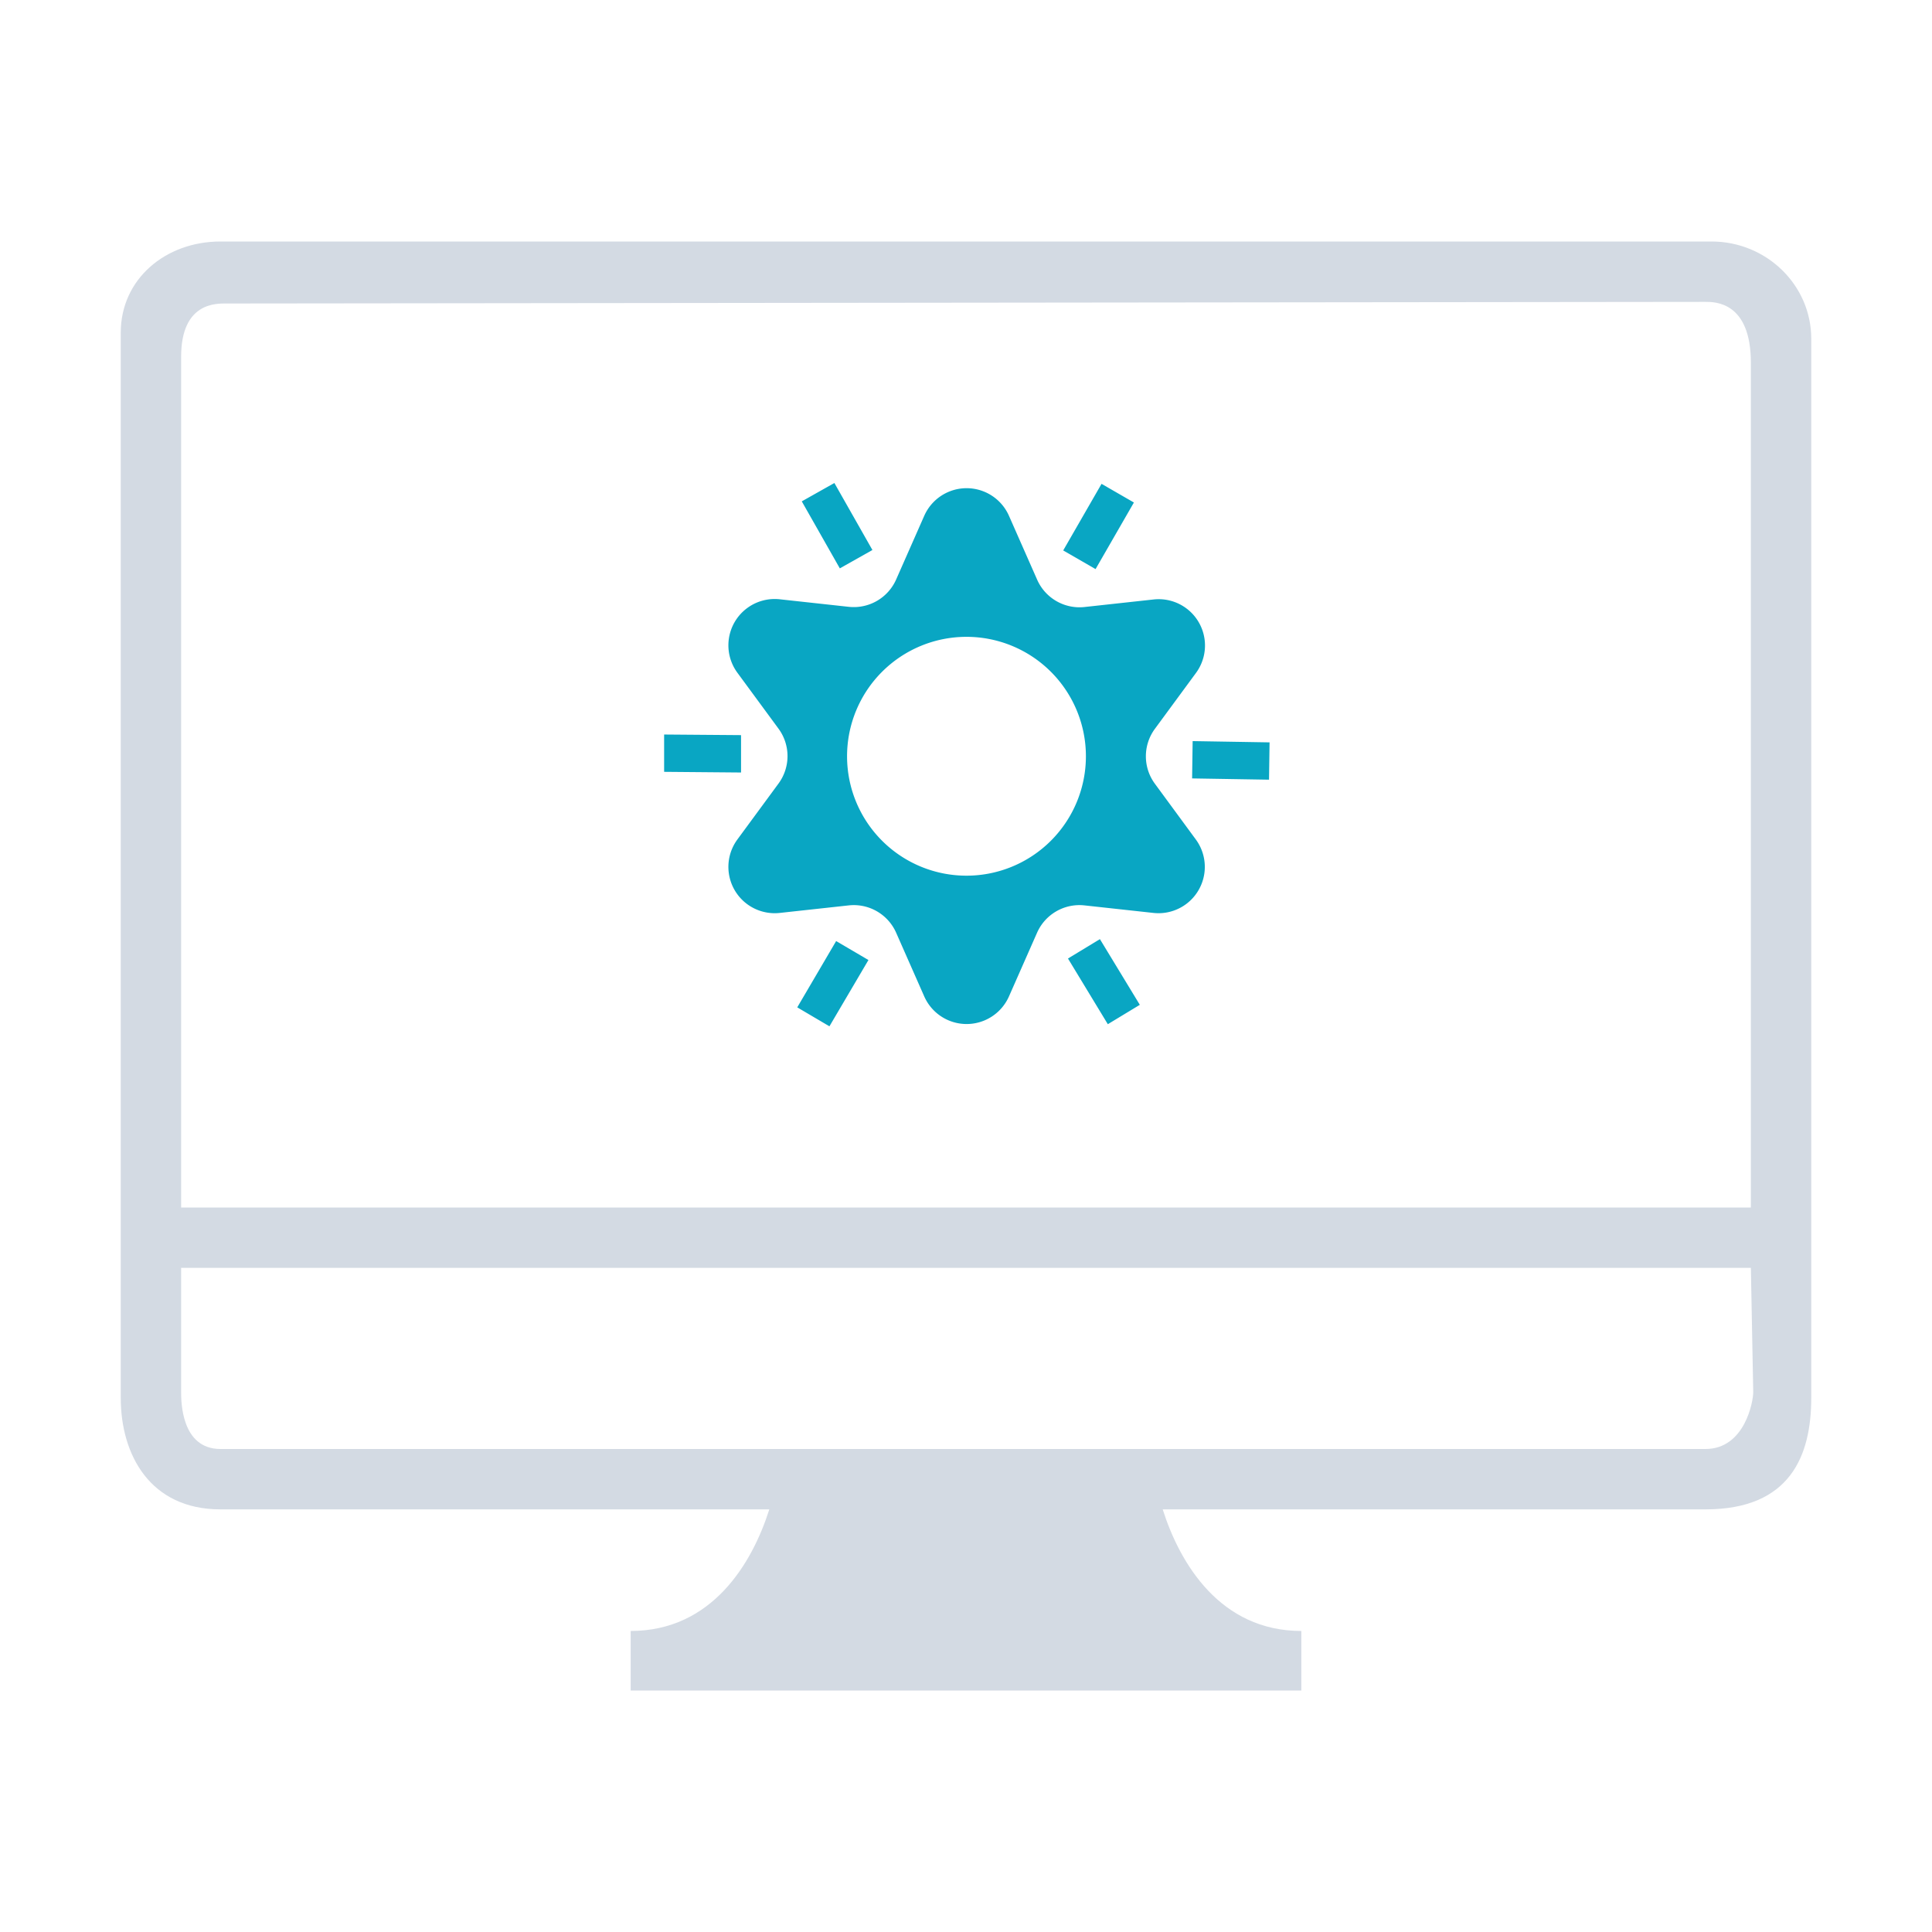 <?xml version="1.0" encoding="UTF-8" standalone="no"?>
<svg
   width="32"
   height="32"
   version="1.1"
   id="svg12"
   sodipodi:docname="video.svg"
   inkscape:version="1.1.2 (0a00cf5339, 2022-02-04)"
   xmlns:inkscape="http://www.inkscape.org/namespaces/inkscape"
   xmlns:sodipodi="http://sodipodi.sourceforge.net/DTD/sodipodi-0.dtd"
   xmlns="http://www.w3.org/2000/svg"
   xmlns:svg="http://www.w3.org/2000/svg"
   xmlns:rdf="http://www.w3.org/1999/02/22-rdf-syntax-ns#"
   xmlns:cc="http://creativecommons.org/ns#"
   xmlns:dc="http://purl.org/dc/elements/1.1/">
  <defs
     id="defs16" />
  <sodipodi:namedview
     pagecolor="#ffffff"
     bordercolor="#666666"
     borderopacity="1"
     objecttolerance="10"
     gridtolerance="10"
     guidetolerance="10"
     inkscape:pageopacity="0"
     inkscape:pageshadow="2"
     inkscape:window-width="1920"
     inkscape:window-height="1009"
     id="namedview14"
     showgrid="false"
     inkscape:zoom="13.876971"
     inkscape:cx="24.176746"
     inkscape:cy="22.231076"
     inkscape:window-x="0"
     inkscape:window-y="0"
     inkscape:window-maximized="1"
     inkscape:current-layer="svg12"
     inkscape:document-rotation="0"
     inkscape:lockguides="false"
     inkscape:pagecheckerboard="0">
    <inkscape:grid
       type="xygrid"
       id="grid3840"
       originx="32"
       originy="10" />
  </sodipodi:namedview>
  <g
     id="video-display-brightness"
     transform="translate(32,10)">
    <rect
       style="opacity:0.001"
       width="32"
       height="32"
       x="-32"
       y="-10"
       id="rect7" />
    <path
       d="m -12.873,2.979 a 0.767,0.767 0 0 1 0,-0.905 l 0.683,-0.929 a 0.767,0.767 0 0 0 -0.702,-1.216 l -1.144,0.125 a 0.767,0.767 0 0 1 -0.787,-0.456 l -0.465,-1.054 a 0.767,0.767 0 0 0 -1.404,0 l -0.465,1.054 a 0.767,0.767 0 0 1 -0.784,0.453 l -1.144,-0.125 a 0.767,0.767 0 0 0 -0.702,1.216 l 0.683,0.929 a 0.767,0.767 0 0 1 0,0.905 l -0.683,0.929 a 0.767,0.767 0 0 0 0.702,1.216 l 1.144,-0.125 a 0.767,0.767 0 0 1 0.784,0.453 l 0.465,1.054 a 0.767,0.767 0 0 0 1.404,0 l 0.465,-1.054 a 0.767,0.767 0 0 1 0.784,-0.453 l 1.144,0.125 a 0.767,0.767 0 0 0 0.702,-1.216 z m -3.114,1.525 a 1.978,1.978 0 1 1 1.973,-1.978 1.978,1.978 0 0 1 -1.973,1.978 z m 2.133,-5.078 -0.536,-0.309 0.635,-1.103 0.536,0.309 z M -19.726,2.176 V 2.795 L -21,2.784 V 2.166 Z m 7.471,0.717 0.009,-0.618 1.274,0.021 -0.009,0.618 z m -5.295,-3.783 -0.54,0.304 -0.63,-1.11 0.54,-0.304 z m -0.601,6.477 0.535,0.314 -0.646,1.098 -0.533,-0.314 z m 3.84,0.289 0.529,-0.321 0.661,1.088 -0.53,0.321 z"
       id="path4"
       style="fill:#09a6c3;fill-opacity:1;stroke-width:0.171" />
    <path
       d="M -3.652,-6 H -28.348 c -0.911,0 -1.652,0.622 -1.652,1.51 v 17.643 c 0,0.947 0.489,1.847 1.652,1.847 h 9.09 c -0.284,0.896 -0.951,2.014 -2.296,2.014 v 0.986 h 11.108 v -0.986 c -1.345,0 -2.012,-1.119 -2.296,-2.014 H -3.752 c 1.413,0 1.752,-0.9 1.752,-1.847 V -4.39 c 0,-0.888 -0.741,-1.61 -1.652,-1.61 z M -2.961,13.053 c 0.003,0.156 -0.139,0.947 -0.791,0.947 H -28.348 C -29,14 -29,13.209 -29,13.053 V 11 H -3 Z M -3,10 h -26 v -14.09 c 0,-0.91 0.591,-0.883 0.752,-0.883 l 24.496,-0.027 c 0.16,-1.766e-4 0.752,-10e-8 0.752,1.01 z"
       id="path2"
       style="fill:#d3dae3;fill-opacity:1;stroke-width:0.356"
       sodipodi:nodetypes="sssssccccccsssssscsccscccsssc" />
  </g>
  <g
     id="22-22-video-display-brightness"
     transform="translate(32,10)">
    <g
       id="g893">
      <rect
         style="opacity:0.001"
         width="22"
         height="22"
         x="0"
         y="-1.3897704e-07"
         id="rect2" />
      <path
         d="m 12.876,8.958 a 0.46,0.46 0 0 1 0,-0.543 l 0.41,-0.558 a 0.46,0.46 0 0 0 -0.421,-0.73 l -0.687,0.075 a 0.46,0.46 0 0 1 -0.472,-0.274 l -0.279,-0.632 a 0.46,0.46 0 0 0 -0.842,0 l -0.279,0.632 A 0.46,0.46 0 0 1 9.836,7.201 L 9.149,7.126 A 0.46,0.46 0 0 0 8.728,7.856 l 0.41,0.558 a 0.46,0.46 0 0 1 0,0.543 L 8.728,9.514 A 0.46,0.46 0 0 0 9.149,10.244 L 9.836,10.169 a 0.46,0.46 0 0 1 0.47,0.272 l 0.279,0.632 a 0.46,0.46 0 0 0 0.842,0 l 0.279,-0.632 a 0.46,0.46 0 0 1 0.47,-0.272 l 0.687,0.075 a 0.46,0.46 0 0 0 0.421,-0.73 z M 11.008,9.874 A 1.187,1.187 0 1 1 12.192,8.687 1.187,1.187 0 0 1 11.008,9.874 Z M 12.288,6.827 11.966,6.641 12.347,5.979 12.669,6.165 Z M 8.765,8.477 V 8.848 L 8,8.841 V 8.47 Z m 4.483,0.43 0.006,-0.371 0.765,0.013 -0.006,0.371 z M 10.07,6.637 9.746,6.82 9.368,6.153 9.692,5.971 Z m -0.361,3.886 0.321,0.189 -0.387,0.659 -0.32,-0.189 z m 2.304,0.173 0.318,-0.193 0.397,0.653 -0.318,0.193 z"
         id="path4-5"
         style="fill:#09a6c3;fill-opacity:1;stroke-width:0.102" />
      <path
         d="M 18.938,3 H 3.062 C 2.476,3 2,3.482 2,4.074 v 11.828 c 0,0.592 0.476,1.098 1.062,1.098 h 5.843 c -0.182,0.597 -0.611,1.343 -1.476,1.343 v 0.657 h 7.141 v -0.657 c -0.865,0 -1.293,-0.746 -1.476,-1.343 h 5.843 C 19.524,17 20,16.494 20,15.902 V 4.073 C 20,3.481 19.524,3 18.938,3 Z M 19,15.702 c 0,0.104 0,0.298 -0.262,0.298 H 3.3 C 3,16 3,15.806 3,15.702 v -1.702 h 16 z m 0,-2.702 H 3 v -8.627 c 0,-0.104 0,-0.373 0.262,-0.373 h 15.476 c 0.262,0 0.262,0.269 0.262,0.373 z"
         id="path2-3"
         style="fill:#d3dae3;fill-opacity:1;stroke-width:0.233"
         sodipodi:nodetypes="sssssccccccssssssssccsccssssc" />
    </g>
  </g>
</svg>
